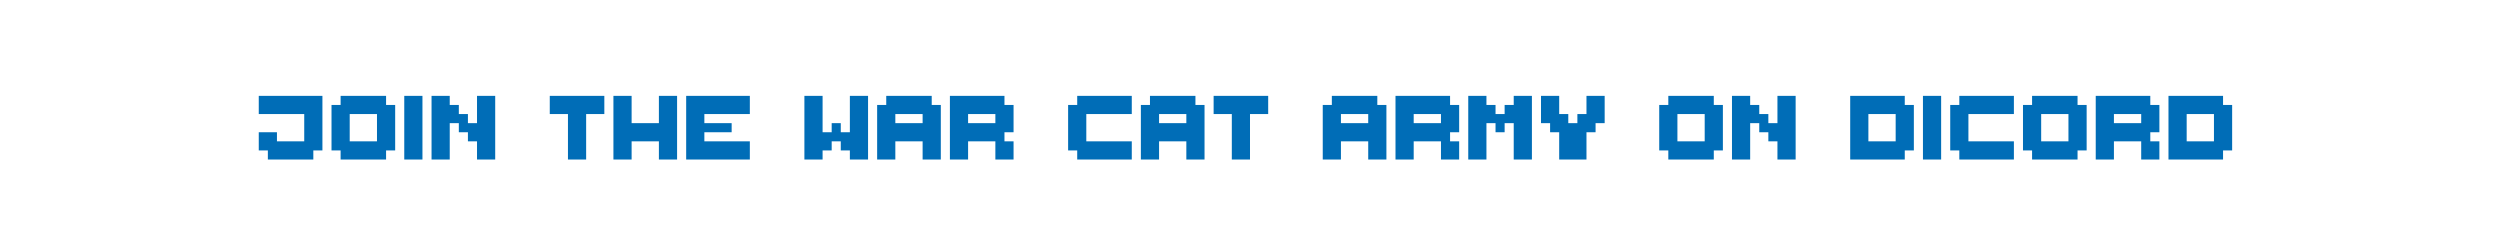 <svg width="1512" height="152" viewBox="0 0 1512 152" fill="none" xmlns="http://www.w3.org/2000/svg">
<g filter="url(#filter0_d_18_3610)">
<path d="M1483.69 48.154V24.311H1459.85V0.467H1436H1412.49H1388.65H1364.8H1340.96H1170.5H1146.66H1122.81H1099.3H1075.45H1051.61H1027.76H1003.92H980.079H956.233H932.732H908.888H885.043H861.201H837.358H813.508H789.666H766.149H742.306H718.464H694.619H670.775H646.932H623.087H599.245H575.731H551.884H528.042H504.2H480.354H456.511H432.669H409.153H385.31H361.46H337.618H313.775H289.929H266.086H242.57H218.727H194.885H171.04H147.197H123.351H99.508H75.995H52.15V24.311H28.307V48.154H4.464V71.998V95.512H28.307V119.355H52.15V143.199H75.995H99.508H123.351H147.197H171.04H194.885H218.727H242.57H266.086H289.929H313.775H337.618H361.46H385.31H409.153H432.669H456.511H480.354H504.2H528.042H551.884H575.731H599.245H623.087H646.932H670.775H694.619H718.464H742.306H766.149H789.666H813.508H837.358H861.201H885.043H908.888H932.732H956.233H980.079H1003.92H1027.76H1051.61H1075.45H1099.3H1122.81H1146.66H1170.5H1340.96H1364.8H1388.65H1412.49H1436H1459.85V119.355H1483.69V95.512H1507.54V71.998V48.154H1483.69Z" fill="white"/>
<path d="M184 92.479H178.5H173H167.5H162V86.979H156.5V81.479V75.979H162H167.5V81.479H173H178.5H184V75.979V70.479V64.979H178.5H173H167.5H162H156.5V59.479V53.979H162H167.5H173H178.5H184H189.5H195V59.479V64.979V70.479V75.979V81.479V86.979H189.5V92.479H184Z" fill="#006DB7"/>
<path d="M228 92.479H222.5H217H211.5H206V86.979H200.5V81.479V75.979V70.479V64.979V59.479H206V53.979H211.5H217H222.5H228H233.5V59.479H239V64.979V70.479V75.979V81.479V86.979H233.5V92.479H228ZM222.5 81.479H228V75.979V70.479V64.979H222.5H217H211.5V70.479V75.979V81.479H217H222.5Z" fill="#006DB7"/>
<path d="M250 92.479H244.5V86.979V81.479V75.979V70.479V64.979V59.479V53.979H250H255.5V59.479V64.979V70.479V75.979V81.479V86.979V92.479H250Z" fill="#006DB7"/>
<path d="M294 92.479H288.5V86.979V81.479H283V75.979H277.5V70.479H272V75.979V81.479V86.979V92.479H266.5H261V86.979V81.479V75.979V70.479V64.979V59.479V53.979H266.5H272V59.479H277.5V64.979H283V70.479H288.5V64.979V59.479V53.979H294H299.5V59.479V64.979V70.479V75.979V81.479V86.979V92.479H294Z" fill="#006DB7"/>
<path d="M349 92.479H343.5V86.979V81.479V75.979V70.479V64.979H338H332.5V59.479V53.979H338H343.5H349H354.5H360H365.5V59.479V64.979H360H354.5V70.479V75.979V81.479V86.979V92.479H349Z" fill="#006DB7"/>
<path d="M404 92.479H398.5V86.979V81.479H393H387.5H382V86.979V92.479H376.5H371V86.979V81.479V75.979V70.479V64.979V59.479V53.979H376.5H382V59.479V64.979V70.479H387.5H393H398.5V64.979V59.479V53.979H404H409.5V59.479V64.979V70.479V75.979V81.479V86.979V92.479H404Z" fill="#006DB7"/>
<path d="M448 92.479H442.5H437H431.5H426H420.5H415V86.979V81.479V75.979V70.479V64.979V59.479V53.979H420.5H426H431.5H437H442.5H448H453.5V59.479V64.979H448H442.5H437H431.5H426V70.479H431.5H437H442.5V75.979H437H431.5H426V81.479H431.5H437H442.5H448H453.5V86.979V92.479H448Z" fill="#006DB7"/>
<path d="M519.5 92.479H514V86.979H508.5V81.479H503V86.979H497.5V92.479H492H486.5V86.979V81.479V75.979V70.479V64.979V59.479V53.979H492H497.5V59.479V64.979V70.479V75.979H503V70.479H508.5V75.979H514V70.479V64.979V59.479V53.979H519.5H525V59.479V64.979V70.479V75.979V81.479V86.979V92.479H519.5Z" fill="#006DB7"/>
<path d="M563.5 92.479H558V86.979V81.479H552.5H547H541.5V86.979V92.479H536H530.5V86.979V81.479V75.979V70.479V64.979V59.479H536V53.979H541.5H547H552.5H558H563.5V59.479H569V64.979V70.479V75.979V81.479V86.979V92.479H563.5ZM552.5 70.479H558V64.979H552.5H547H541.5V70.479H547H552.5Z" fill="#006DB7"/>
<path d="M607.5 92.479H602V86.979V81.479H596.5H591H585.5V86.979V92.479H580H574.5V86.979V81.479V75.979V70.479V64.979V59.479V53.979H580H585.5H591H596.5H602H607.5V59.479H613V64.979V70.479V75.979H607.5V81.479H613V86.979V92.479H607.5ZM596.5 70.479H602V64.979H596.5H591H585.5V70.479H591H596.5Z" fill="#006DB7"/>
<path d="M679 92.479H673.5H668H662.5H657H651.5V86.979H646V81.479V75.979V70.479V64.979V59.479H651.5V53.979H657H662.5H668H673.5H679H684.5V59.479V64.979H679H673.5H668H662.5H657V70.479V75.979V81.479H662.5H668H673.5H679H684.5V86.979V92.479H679Z" fill="#006DB7"/>
<path d="M723 92.479H717.5V86.979V81.479H712H706.5H701V86.979V92.479H695.5H690V86.979V81.479V75.979V70.479V64.979V59.479H695.5V53.979H701H706.5H712H717.5H723V59.479H728.5V64.979V70.479V75.979V81.479V86.979V92.479H723ZM712 70.479H717.5V64.979H712H706.5H701V70.479H706.5H712Z" fill="#006DB7"/>
<path d="M750.5 92.479H745V86.979V81.479V75.979V70.479V64.979H739.5H734V59.479V53.979H739.5H745H750.5H756H761.5H767V59.479V64.979H761.5H756V70.479V75.979V81.479V86.979V92.479H750.5Z" fill="#006DB7"/>
<path d="M833 92.479H827.5V86.979V81.479H822H816.5H811V86.979V92.479H805.5H800V86.979V81.479V75.979V70.479V64.979V59.479H805.5V53.979H811H816.5H822H827.5H833V59.479H838.5V64.979V70.479V75.979V81.479V86.979V92.479H833ZM822 70.479H827.5V64.979H822H816.5H811V70.479H816.5H822Z" fill="#006DB7"/>
<path d="M877 92.479H871.5V86.979V81.479H866H860.5H855V86.979V92.479H849.5H844V86.979V81.479V75.979V70.479V64.979V59.479V53.979H849.5H855H860.5H866H871.5H877V59.479H882.5V64.979V70.479V75.979H877V81.479H882.5V86.979V92.479H877ZM866 70.479H871.5V64.979H866H860.5H855V70.479H860.5H866Z" fill="#006DB7"/>
<path d="M904.5 75.979V70.479H899V75.979V81.479V86.979V92.479H893.5H888V86.979V81.479V75.979V70.479V64.979V59.479V53.979H893.5H899V59.479H904.5V64.979H910V59.479H915.5V53.979H921H926.5V59.479V64.979V70.479V75.979V81.479V86.979V92.479H921H915.5V86.979V81.479V75.979V70.479H910V75.979H904.5Z" fill="#006DB7"/>
<path d="M954 92.479H948.5H943V86.979V81.479V75.979H937.5V70.479H932V64.979V59.479V53.979H937.5H943V59.479V64.979H948.5V70.479H954V64.979H959.5V59.479V53.979H965H970.5V59.479V64.979V70.479H965V75.979H959.5V81.479V86.979V92.479H954Z" fill="#006DB7"/>
<path d="M1031 92.479H1025.5H1020H1014.5H1009V86.979H1003.5V81.479V75.979V70.479V64.979V59.479H1009V53.979H1014.5H1020H1025.5H1031H1036.5V59.479H1042V64.979V70.479V75.979V81.479V86.979H1036.5V92.479H1031ZM1025.5 81.479H1031V75.979V70.479V64.979H1025.5H1020H1014.5V70.479V75.979V81.479H1020H1025.5Z" fill="#006DB7"/>
<path d="M1080.5 92.479H1075V86.979V81.479H1069.5V75.979H1064V70.479H1058.5V75.979V81.479V86.979V92.479H1053H1047.5V86.979V81.479V75.979V70.479V64.979V59.479V53.979H1053H1058.5V59.479H1064V64.979H1069.5V70.479H1075V64.979V59.479V53.979H1080.5H1086V59.479V64.979V70.479V75.979V81.479V86.979V92.479H1080.5Z" fill="#006DB7"/>
<path d="M1146.5 92.479H1141H1135.5H1130H1124.5H1119V86.979V81.479V75.979V70.479V64.979V59.479V53.979H1124.5H1130H1135.5H1141H1146.5H1152V59.479H1157.5V64.979V70.479V75.979V81.479V86.979H1152V92.479H1146.5ZM1141 81.479H1146.5V75.979V70.479V64.979H1141H1135.5H1130V70.479V75.979V81.479H1135.5H1141Z" fill="#006DB7"/>
<path d="M1168.5 92.479H1163V86.979V81.479V75.979V70.479V64.979V59.479V53.979H1168.5H1174V59.479V64.979V70.479V75.979V81.479V86.979V92.479H1168.5Z" fill="#006DB7"/>
<path d="M1212.5 92.479H1207H1201.5H1196H1190.5H1185V86.979H1179.5V81.479V75.979V70.479V64.979V59.479H1185V53.979H1190.5H1196H1201.5H1207H1212.5H1218V59.479V64.979H1212.5H1207H1201.5H1196H1190.5V70.479V75.979V81.479H1196H1201.5H1207H1212.5H1218V86.979V92.479H1212.5Z" fill="#006DB7"/>
<path d="M1251 92.479H1245.5H1240H1234.5H1229V86.979H1223.5V81.479V75.979V70.479V64.979V59.479H1229V53.979H1234.5H1240H1245.5H1251H1256.5V59.479H1262V64.979V70.479V75.979V81.479V86.979H1256.5V92.479H1251ZM1245.5 81.479H1251V75.979V70.479V64.979H1245.5H1240H1234.5V70.479V75.979V81.479H1240H1245.5Z" fill="#006DB7"/>
<path d="M1300.5 92.479H1295V86.979V81.479H1289.5H1284H1278.5V86.979V92.479H1273H1267.5V86.979V81.479V75.979V70.479V64.979V59.479V53.979H1273H1278.5H1284H1289.5H1295H1300.5V59.479H1306V64.979V70.479V75.979H1300.5V81.479H1306V86.979V92.479H1300.5ZM1289.5 70.479H1295V64.979H1289.5H1284H1278.5V70.479H1284H1289.5Z" fill="#006DB7"/>
<path d="M1339 92.479H1333.5H1328H1322.5H1317H1311.5V86.979V81.479V75.979V70.479V64.979V59.479V53.979H1317H1322.5H1328H1333.5H1339H1344.5V59.479H1350V64.979V70.479V75.979V81.479V86.979H1344.5V92.479H1339ZM1333.5 81.479H1339V75.979V70.479V64.979H1333.5H1328H1322.5V70.479V75.979V81.479H1328H1333.5Z" fill="#006DB7"/>
</g>
<defs>
<filter id="filter0_d_18_3610" x="0.464" y="0.467" width="1511.07" height="150.732" filterUnits="userSpaceOnUse" color-interpolation-filters="sRGB">
<feFlood flood-opacity="0" result="BackgroundImageFix"/>
<feColorMatrix in="SourceAlpha" type="matrix" values="0 0 0 0 0 0 0 0 0 0 0 0 0 0 0 0 0 0 127 0" result="hardAlpha"/>
<feOffset dy="4"/>
<feGaussianBlur stdDeviation="2"/>
<feComposite in2="hardAlpha" operator="out"/>
<feColorMatrix type="matrix" values="0 0 0 0 0 0 0 0 0 0 0 0 0 0 0 0 0 0 0.25 0"/>
<feBlend mode="normal" in2="BackgroundImageFix" result="effect1_dropShadow_18_3610"/>
<feBlend mode="normal" in="SourceGraphic" in2="effect1_dropShadow_18_3610" result="shape"/>
</filter>
</defs>
</svg>
